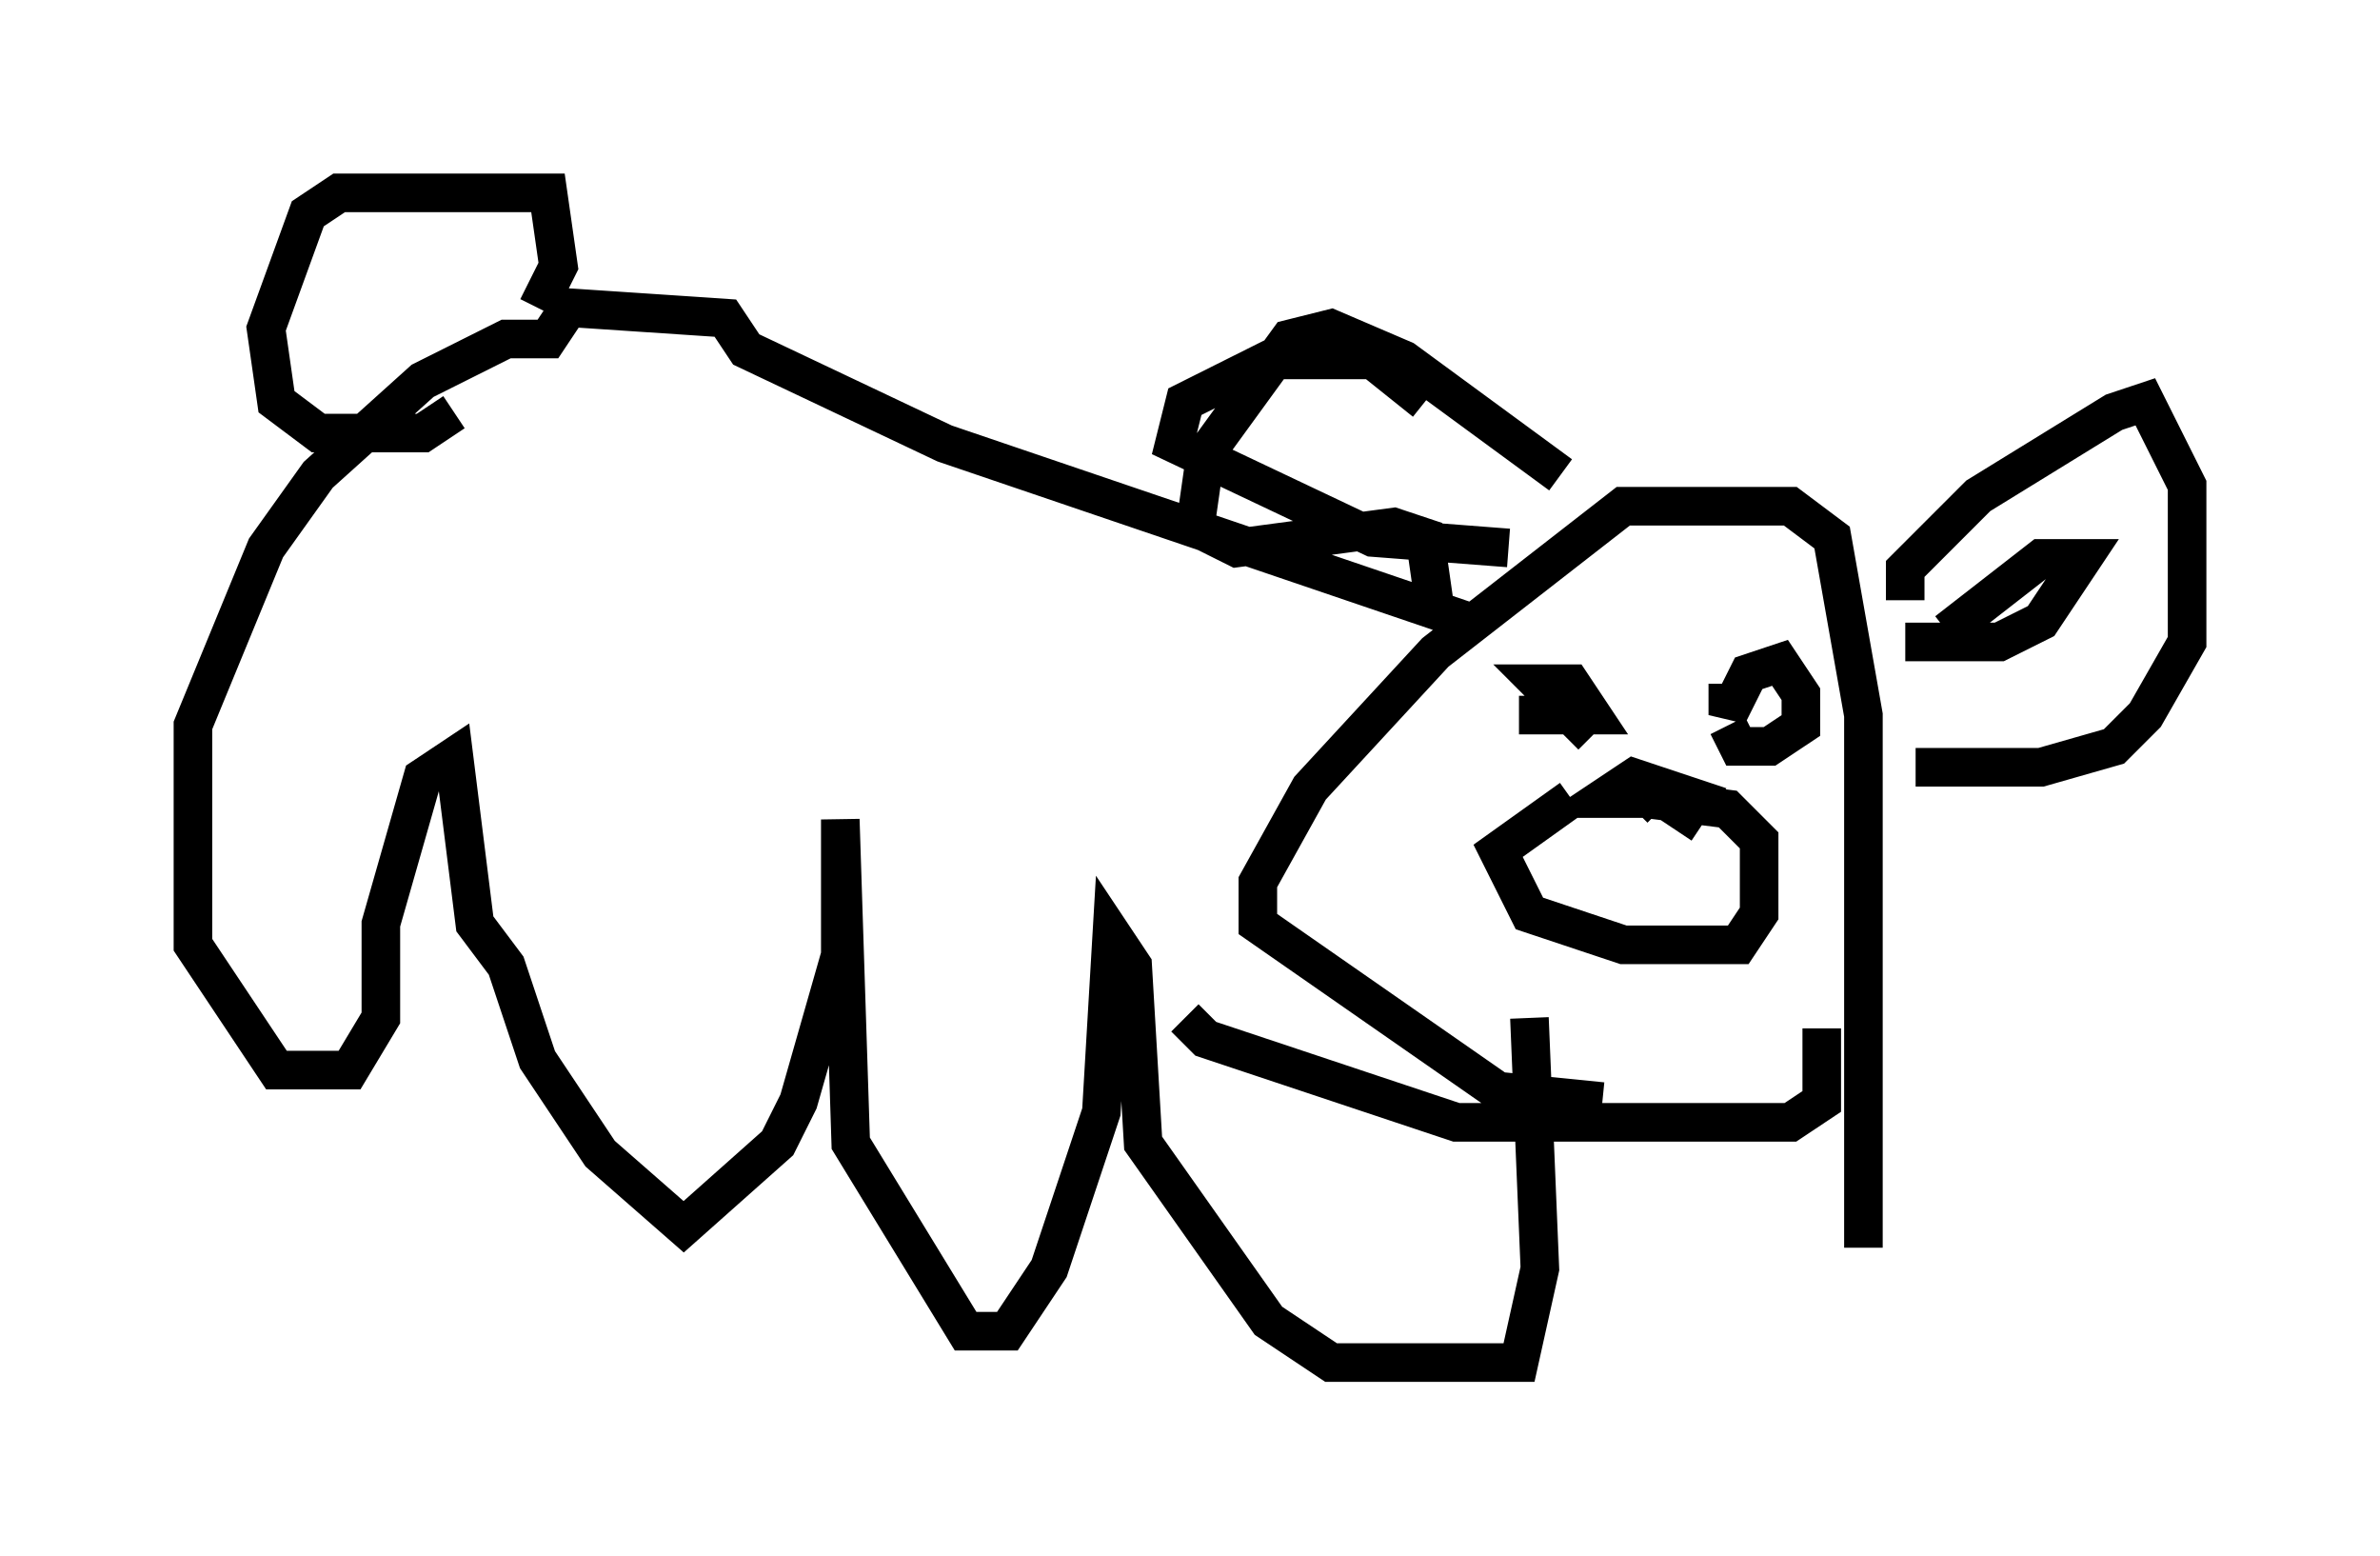 <?xml version="1.0" encoding="utf-8" ?>
<svg baseProfile="full" height="40.311" version="1.1" width="61.691" xmlns="http://www.w3.org/2000/svg" xmlns:ev="http://www.w3.org/2001/xml-events" xmlns:xlink="http://www.w3.org/1999/xlink"><defs /><rect fill="white" height="40.311" width="61.691" x="0" y="0" /><path d="M42.347, 28.274 m-0.812, 0.271 l-2.706, -0.271 -6.225, -4.33 l0.0, -1.083 1.353, -2.436 l3.248, -3.518 4.871, -3.789 l4.33, 0.0 1.083, 0.812 l0.812, 4.601 0.0, 13.802 m1.083, -16.779 l0.0, -0.812 1.894, -1.894 l3.518, -2.165 0.812, -0.271 l1.083, 2.165 0.0, 4.059 l-1.083, 1.894 -0.812, 0.812 l-1.894, 0.541 -3.248, 0.0 m-9.202, -7.578 l-4.059, -2.977 -1.894, -0.812 l-1.083, 0.271 -2.165, 2.977 l-0.271, 1.894 1.083, 0.541 l4.059, -0.541 0.812, 0.271 l0.271, 1.894 m5.413, 4.871 l-1.083, 0.0 0.812, -0.541 l1.624, 0.541 -0.541, 0.812 m-5.413, -5.413 l-13.532, -4.601 -5.142, -2.436 l-0.541, -0.812 -4.059, -0.271 l-0.541, 0.812 -1.083, 0.0 l-2.165, 1.083 -2.706, 2.436 l-1.353, 1.894 -1.894, 4.601 l0.0, 5.683 2.165, 3.248 l1.894, 0.0 0.812, -1.353 l0.0, -2.436 1.083, -3.789 l0.812, -0.541 0.541, 4.33 l0.812, 1.083 0.812, 2.436 l1.624, 2.436 2.165, 1.894 l2.436, -2.165 0.541, -1.083 l1.083, -3.789 0.0, -3.518 l0.271, 8.39 2.977, 4.871 l1.083, 0.0 1.083, -1.624 l1.353, -4.059 0.271, -4.601 l0.541, 0.812 0.271, 4.601 l3.248, 4.601 1.624, 1.083 l4.871, 0.0 0.541, -2.436 l-0.271, -6.495 m-25.71, -18.403 l0.541, -1.083 -0.271, -1.894 l-5.413, 0.0 -0.812, 0.541 l-1.083, 2.977 0.271, 1.894 l1.083, 0.812 2.706, 0.0 l0.812, -0.541 m29.499, 8.39 l-1.353, -1.353 0.812, 0.0 l0.541, 0.812 -1.894, 0.0 m5.413, -0.812 l0.0, 0.812 0.541, -1.083 l0.812, -0.271 0.541, 0.812 l0.0, 0.812 -0.812, 0.541 l-0.812, 0.0 -0.271, -0.541 m2.436, 7.848 l0.0, 1.894 -0.812, 0.541 l-8.66, 0.0 -6.495, -2.165 l-0.541, -0.541 m10.013, -5.683 l-1.894, 1.353 0.812, 1.624 l2.436, 0.812 1.894, 0.0 l1.083, 0.0 0.541, -0.812 l0.0, -1.894 -0.812, -0.812 l-2.165, -0.271 m0.0, 0.0 l-0.271, 0.271 m8.119, -4.601 l2.436, -1.894 1.083, 0.0 l-1.083, 1.624 -1.083, 0.541 l-2.436, 0.0 m-10.284, -2.436 l-3.518, -0.271 -5.142, -2.436 l0.271, -1.083 2.165, -1.083 l2.706, 0.0 1.353, 1.083 " fill="none" stroke="black" stroke-width="1" /></svg>